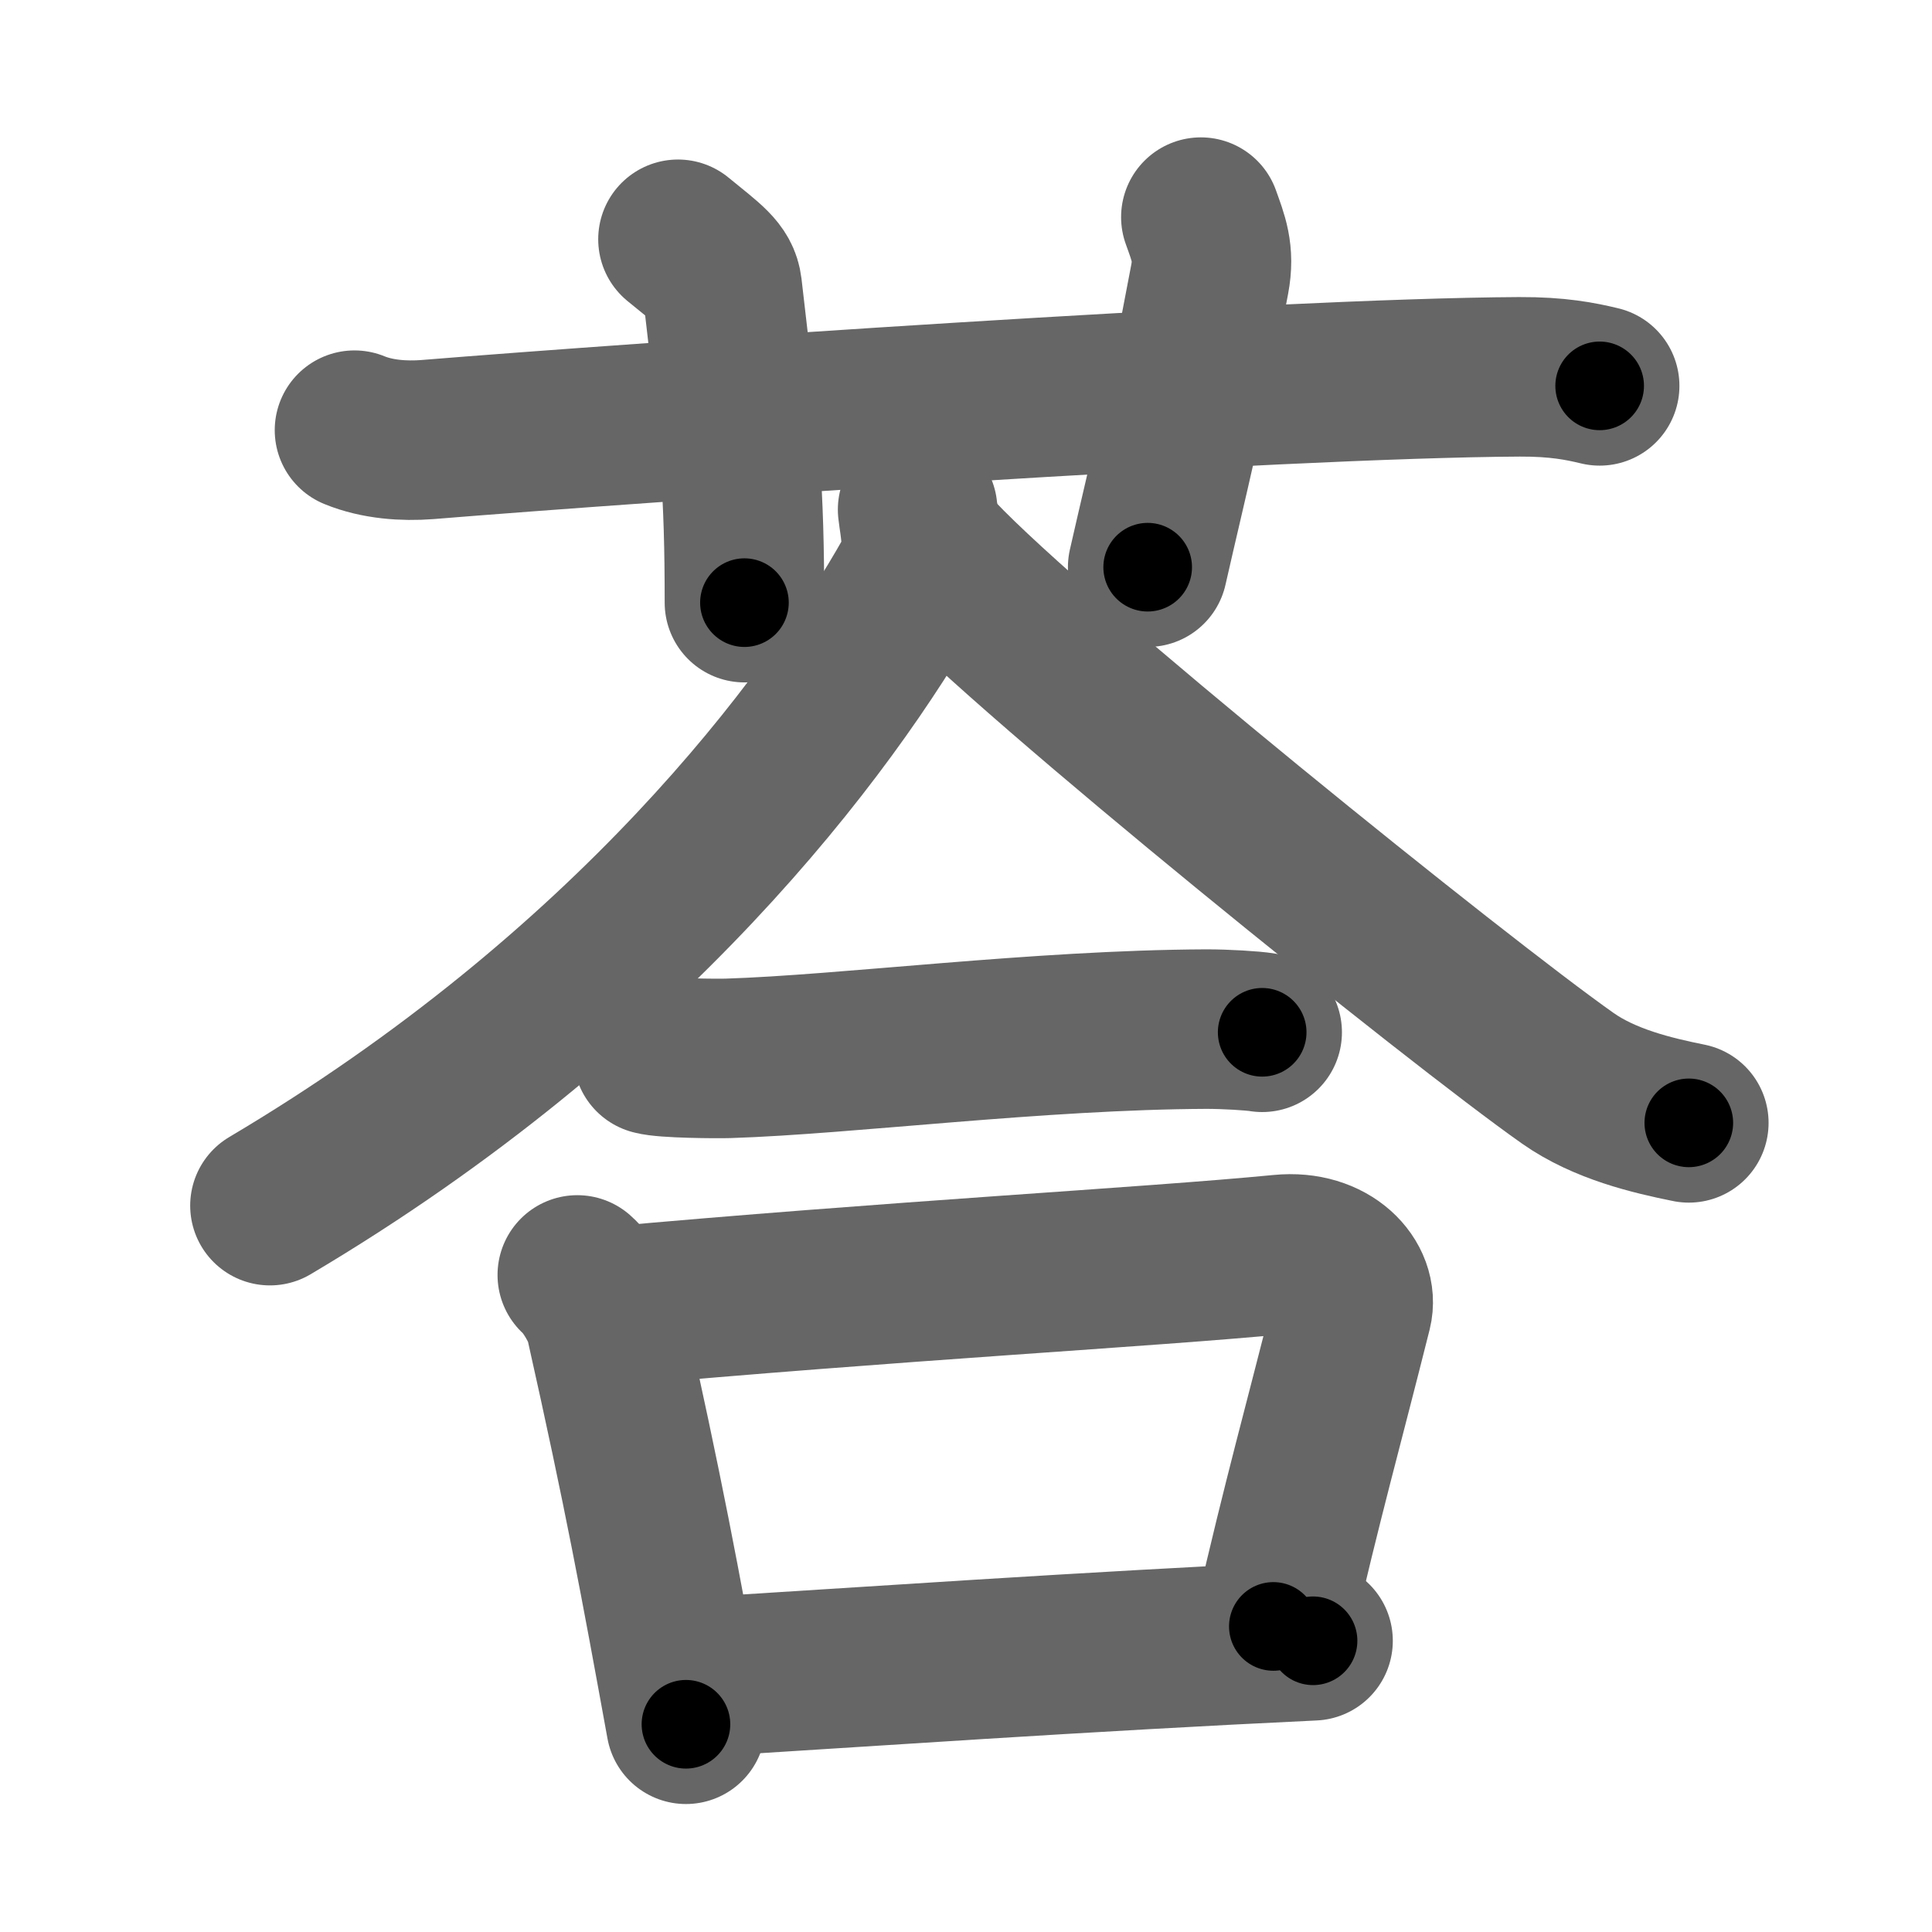 <svg xmlns="http://www.w3.org/2000/svg" width="109" height="109" viewBox="0 0 109 109" id="8345"><g fill="none" stroke="#666" stroke-width="9" stroke-linecap="round" stroke-linejoin="round"><g><g><path d="M20,24.27c1.29,0.53,2.8,0.63,4.1,0.53C36,23.83,72,21.33,85.72,21.26c2.16-0.01,3.45,0.25,4.53,0.51" /><path d="M38.25,13.5c1.75,1.43,2.39,1.85,2.5,2.75c1,8.5,1.25,11.5,1.25,17.75" /><path d="M67.75,12.25c0.42,1.18,0.78,2.01,0.5,3.5c-1.5,8-2.25,10.75-3.5,16.25" /></g><g><g><g><path d="M51.77,28.75c0.1,0.92,0.5,2.47-0.21,3.72C46.69,41.12,35.5,56,15.23,68.02" /><path d="M52.87,31.39c5.55,5.89,29.46,25.14,35.59,29.45c2.08,1.46,4.74,2.09,6.82,2.51" /></g><g><path d="M36.84,59.52c0.64,0.19,3.61,0.21,4.25,0.19c6.65-0.21,17.48-1.61,26.98-1.65c1.06,0,2.61,0.09,3.14,0.18" /></g></g><g><path d="M32.57,71.93c0.64,0.56,1.42,1.91,1.58,2.65c2.16,9.63,3.09,14.67,4.55,22.7" /><path d="M34,73.75c16.5-1.5,30.76-2.25,38.28-2.98c2.75-0.27,4.4,1.59,4.01,3.16c-1.63,6.51-2.79,10.57-4.45,17.83" /><path d="M38.53,94.68c10.15-0.63,22.6-1.5,35.55-2.11" /></g></g></g></g><g fill="none" stroke="#000" stroke-width="5" stroke-linecap="round" stroke-linejoin="round"><path d="M20,24.27c1.29,0.53,2.8,0.63,4.1,0.53C36,23.83,72,21.33,85.72,21.26c2.16-0.01,3.45,0.25,4.53,0.51" stroke-dasharray="70.472" stroke-dashoffset="70.472"><animate attributeName="stroke-dashoffset" values="70.472;70.472;0" dur="0.53s" fill="freeze" begin="0s;8345.click" /></path><path d="M38.25,13.5c1.75,1.43,2.39,1.85,2.5,2.75c1,8.5,1.25,11.5,1.25,17.75" stroke-dasharray="21.615" stroke-dashoffset="21.615"><animate attributeName="stroke-dashoffset" values="21.615" fill="freeze" begin="8345.click" /><animate attributeName="stroke-dashoffset" values="21.615;21.615;0" keyTimes="0;0.71;1" dur="0.746s" fill="freeze" begin="0s;8345.click" /></path><path d="M67.75,12.25c0.42,1.18,0.78,2.01,0.5,3.5c-1.5,8-2.25,10.75-3.5,16.25" stroke-dasharray="20.218" stroke-dashoffset="20.218"><animate attributeName="stroke-dashoffset" values="20.218" fill="freeze" begin="8345.click" /><animate attributeName="stroke-dashoffset" values="20.218;20.218;0" keyTimes="0;0.787;1" dur="0.948s" fill="freeze" begin="0s;8345.click" /></path><path d="M51.77,28.75c0.1,0.92,0.5,2.47-0.21,3.72C46.69,41.12,35.5,56,15.23,68.02" stroke-dasharray="55.181" stroke-dashoffset="55.181"><animate attributeName="stroke-dashoffset" values="55.181" fill="freeze" begin="8345.click" /><animate attributeName="stroke-dashoffset" values="55.181;55.181;0" keyTimes="0;0.632;1" dur="1.5s" fill="freeze" begin="0s;8345.click" /></path><path d="M52.87,31.39c5.55,5.89,29.46,25.14,35.59,29.45c2.08,1.46,4.74,2.09,6.82,2.51" stroke-dasharray="53.543" stroke-dashoffset="53.543"><animate attributeName="stroke-dashoffset" values="53.543" fill="freeze" begin="8345.click" /><animate attributeName="stroke-dashoffset" values="53.543;53.543;0" keyTimes="0;0.737;1" dur="2.035s" fill="freeze" begin="0s;8345.click" /></path><path d="M36.84,59.52c0.64,0.19,3.61,0.21,4.25,0.19c6.65-0.21,17.48-1.61,26.98-1.65c1.06,0,2.61,0.09,3.14,0.18" stroke-dasharray="34.445" stroke-dashoffset="34.445"><animate attributeName="stroke-dashoffset" values="34.445" fill="freeze" begin="8345.click" /><animate attributeName="stroke-dashoffset" values="34.445;34.445;0" keyTimes="0;0.855;1" dur="2.379s" fill="freeze" begin="0s;8345.click" /></path><path d="M32.57,71.93c0.64,0.56,1.42,1.91,1.58,2.65c2.16,9.63,3.09,14.67,4.55,22.7" stroke-dasharray="26.274" stroke-dashoffset="26.274"><animate attributeName="stroke-dashoffset" values="26.274" fill="freeze" begin="8345.click" /><animate attributeName="stroke-dashoffset" values="26.274;26.274;0" keyTimes="0;0.9;1" dur="2.642s" fill="freeze" begin="0s;8345.click" /></path><path d="M34,73.75c16.5-1.5,30.76-2.25,38.28-2.98c2.75-0.27,4.4,1.59,4.01,3.16c-1.63,6.51-2.79,10.57-4.45,17.83" stroke-dasharray="62.715" stroke-dashoffset="62.715"><animate attributeName="stroke-dashoffset" values="62.715" fill="freeze" begin="8345.click" /><animate attributeName="stroke-dashoffset" values="62.715;62.715;0" keyTimes="0;0.848;1" dur="3.114s" fill="freeze" begin="0s;8345.click" /></path><path d="M38.53,94.68c10.15-0.63,22.6-1.5,35.55-2.11" stroke-dasharray="35.614" stroke-dashoffset="35.614"><animate attributeName="stroke-dashoffset" values="35.614" fill="freeze" begin="8345.click" /><animate attributeName="stroke-dashoffset" values="35.614;35.614;0" keyTimes="0;0.897;1" dur="3.47s" fill="freeze" begin="0s;8345.click" /></path></g></svg>